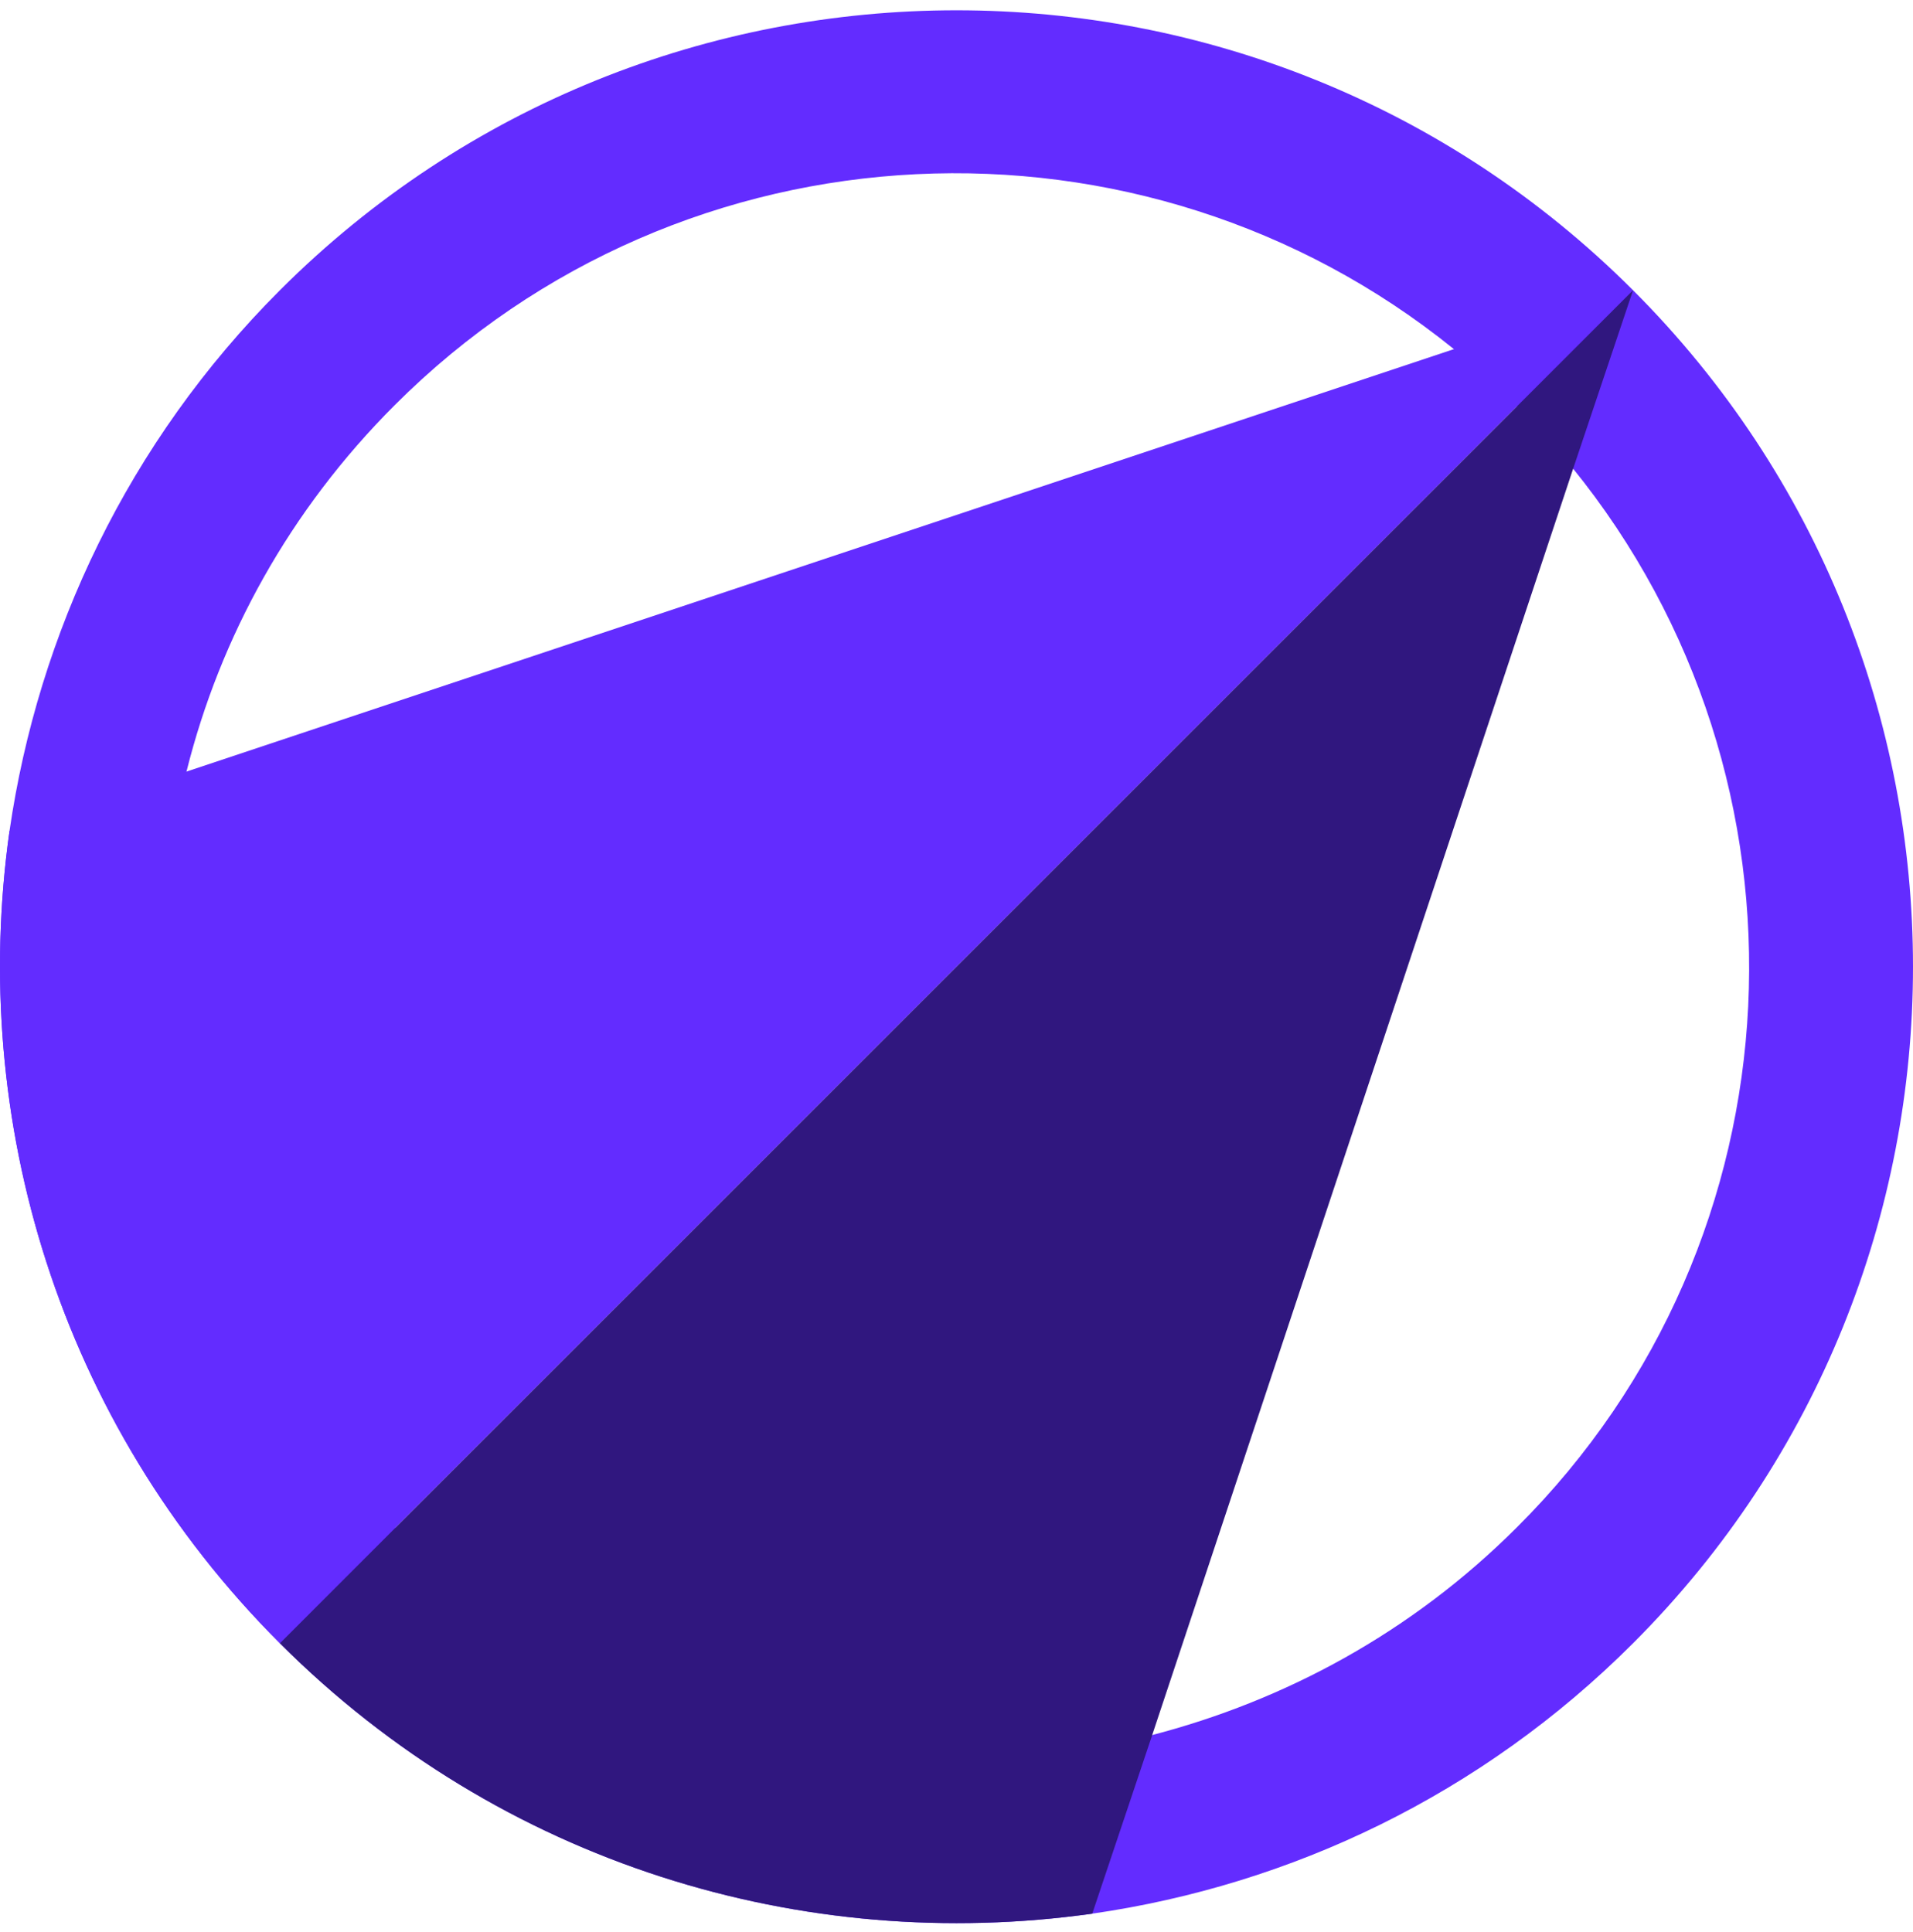 <svg width="100" height="101" viewBox="0 0 100 101" fill="none" xmlns="http://www.w3.org/2000/svg">
<g clip-path="url(#clip0_503_2)">
<path d="M85.366 15.173C65.853 -4.34 34.145 -4.34 14.632 15.173C6.689 23.115 1.998 33.122 0.497 43.441C-1.629 58.514 3.062 74.336 14.632 85.906C26.202 97.476 42.025 102.167 57.097 100.041C67.479 98.54 77.423 93.849 85.366 85.906C104.878 66.394 104.878 34.685 85.366 15.173ZM79.299 79.84C73.796 85.344 67.166 88.909 60.161 90.722C46.465 94.162 31.33 90.534 20.636 79.84C9.941 69.145 6.314 54.011 9.754 40.314C11.505 33.309 15.132 26.68 20.636 21.177C35.77 6.042 59.724 5.104 75.984 18.237C77.11 19.175 78.236 20.113 79.237 21.177C80.3 22.24 81.238 23.303 82.176 24.429C95.434 40.752 94.434 64.768 79.299 79.84V79.84Z" fill="#632CFF"/>
<path d="M85.366 15.173L20.698 79.84L14.632 85.906C3.062 74.336 -1.629 58.514 0.497 43.441L9.816 40.314L76.047 18.237L85.366 15.173Z" fill="#632CFF"/>
<path d="M85.366 15.173L82.238 24.491L60.224 90.722L57.097 100.041C42.025 102.167 26.202 97.477 14.632 85.907L20.698 79.84L85.366 15.173Z" fill="#30177F"/>
</g>
<defs>
<clipPath id="clip0_503_2">
<rect width="100" height="100" fill="white" transform="translate(0 0.538)"/>
</clipPath>
</defs>
</svg>
